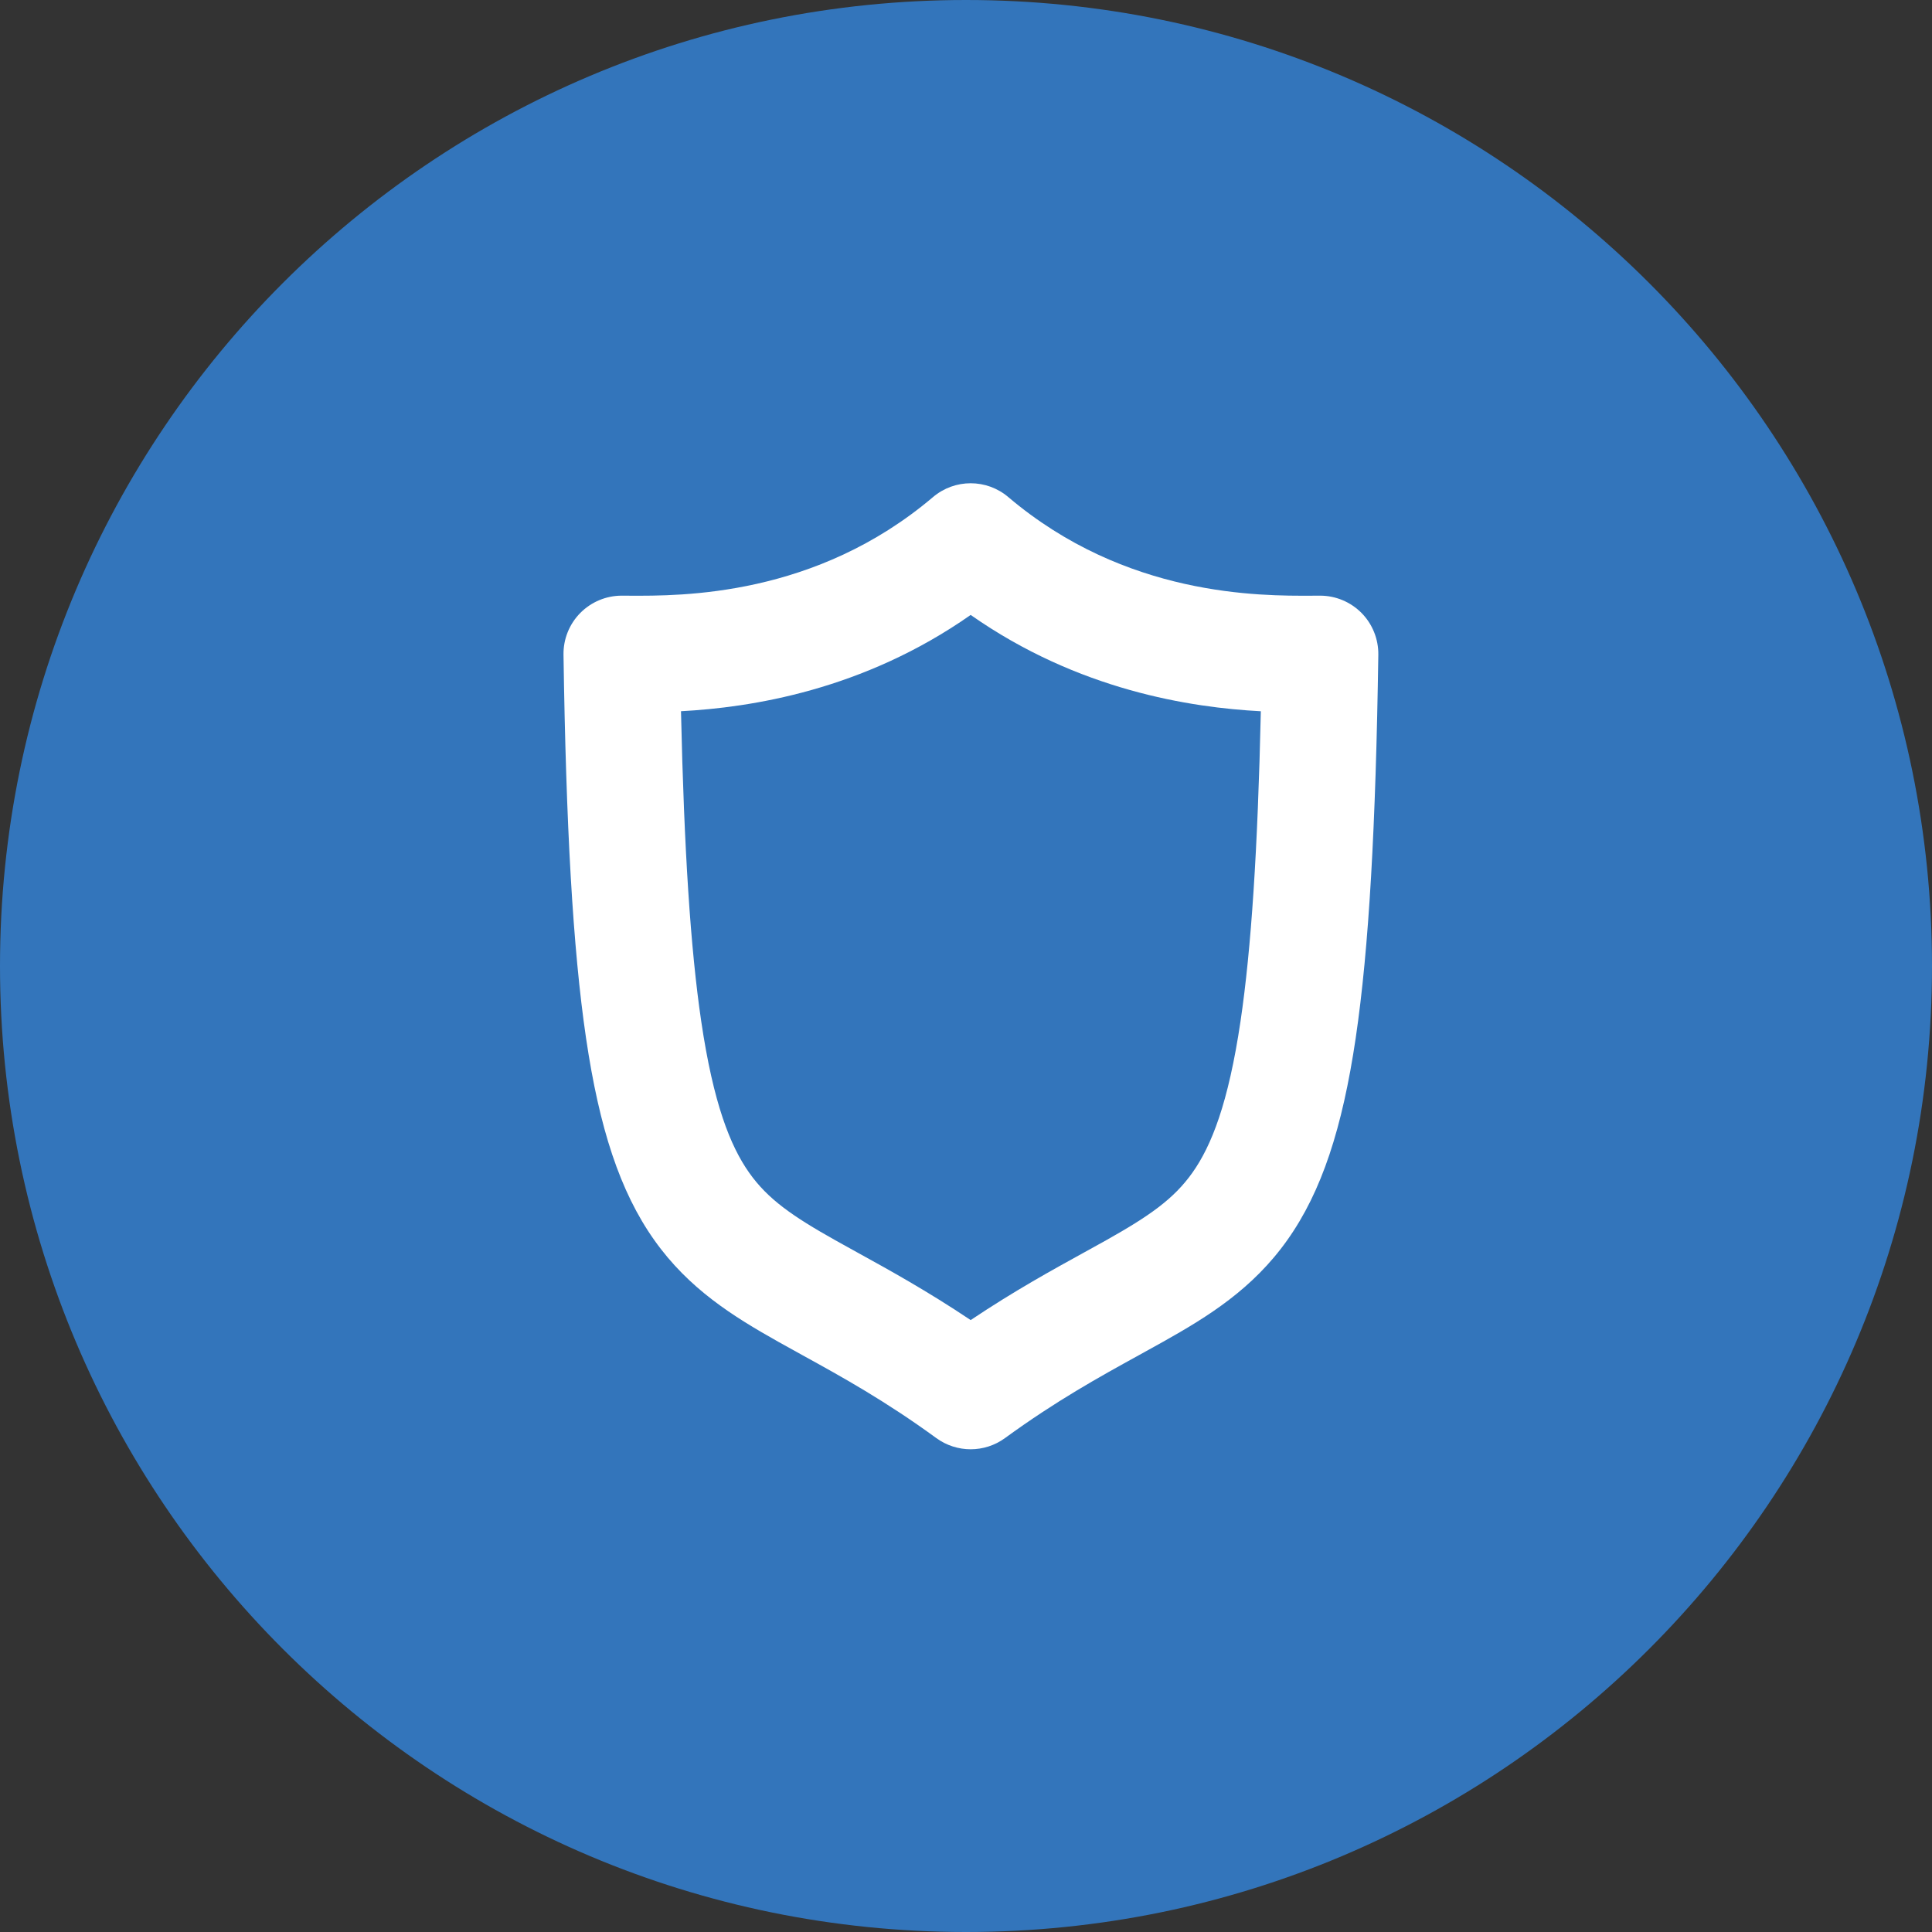 <svg width="48" height="48" viewBox="0 0 48 48" fill="none" xmlns="http://www.w3.org/2000/svg">
<rect x="0" y="0" width="48" height="48" fill="#333333" stroke="none"/>
<path d="M24 48C37.255 48 48 37.255 48 24C48 10.745 37.255 0 24 0C10.745 0 0 10.745 0 24C0 37.255 10.745 48 24 48Z" fill="#3375BB"/>
<path fill-rule="evenodd" clip-rule="evenodd" d="M23.18 12.35C23.72 11.892 24.512 11.892 25.051 12.35C27.969 14.825 31.294 14.807 32.617 14.8C32.682 14.8 32.743 14.799 32.798 14.799C33.185 14.799 33.556 14.955 33.828 15.23C34.1 15.506 34.249 15.88 34.244 16.267C34.181 20.51 34.013 23.553 33.682 25.792C33.35 28.029 32.838 29.603 31.985 30.806C31.124 32.022 30.018 32.707 28.893 33.338C28.697 33.448 28.497 33.558 28.294 33.67C27.314 34.21 26.243 34.8 24.967 35.73C24.46 36.099 23.772 36.099 23.264 35.73C21.99 34.801 20.921 34.211 19.942 33.672C19.738 33.559 19.538 33.449 19.34 33.338C18.216 32.706 17.111 32.021 16.252 30.805C15.401 29.602 14.89 28.027 14.56 25.791C14.23 23.553 14.063 20.51 14 16.267C13.994 15.88 14.144 15.506 14.416 15.23C14.688 14.955 15.059 14.799 15.446 14.799C15.501 14.799 15.56 14.8 15.625 14.8C16.937 14.807 20.262 14.825 23.18 12.35ZM16.919 17.67C16.996 21.116 17.156 23.571 17.421 25.369C17.723 27.413 18.142 28.469 18.613 29.136C19.075 29.79 19.683 30.213 20.757 30.816C20.93 30.914 21.113 31.015 21.307 31.121C22.091 31.553 23.038 32.075 24.116 32.797C25.195 32.074 26.144 31.552 26.929 31.12C27.122 31.014 27.305 30.913 27.478 30.816C28.552 30.213 29.162 29.789 29.625 29.135C30.098 28.468 30.518 27.412 30.821 25.369C31.087 23.57 31.248 21.116 31.325 17.671C29.587 17.579 26.792 17.154 24.116 15.278C21.444 17.151 18.653 17.578 16.919 17.67Z" fill="white"/>
</svg>
